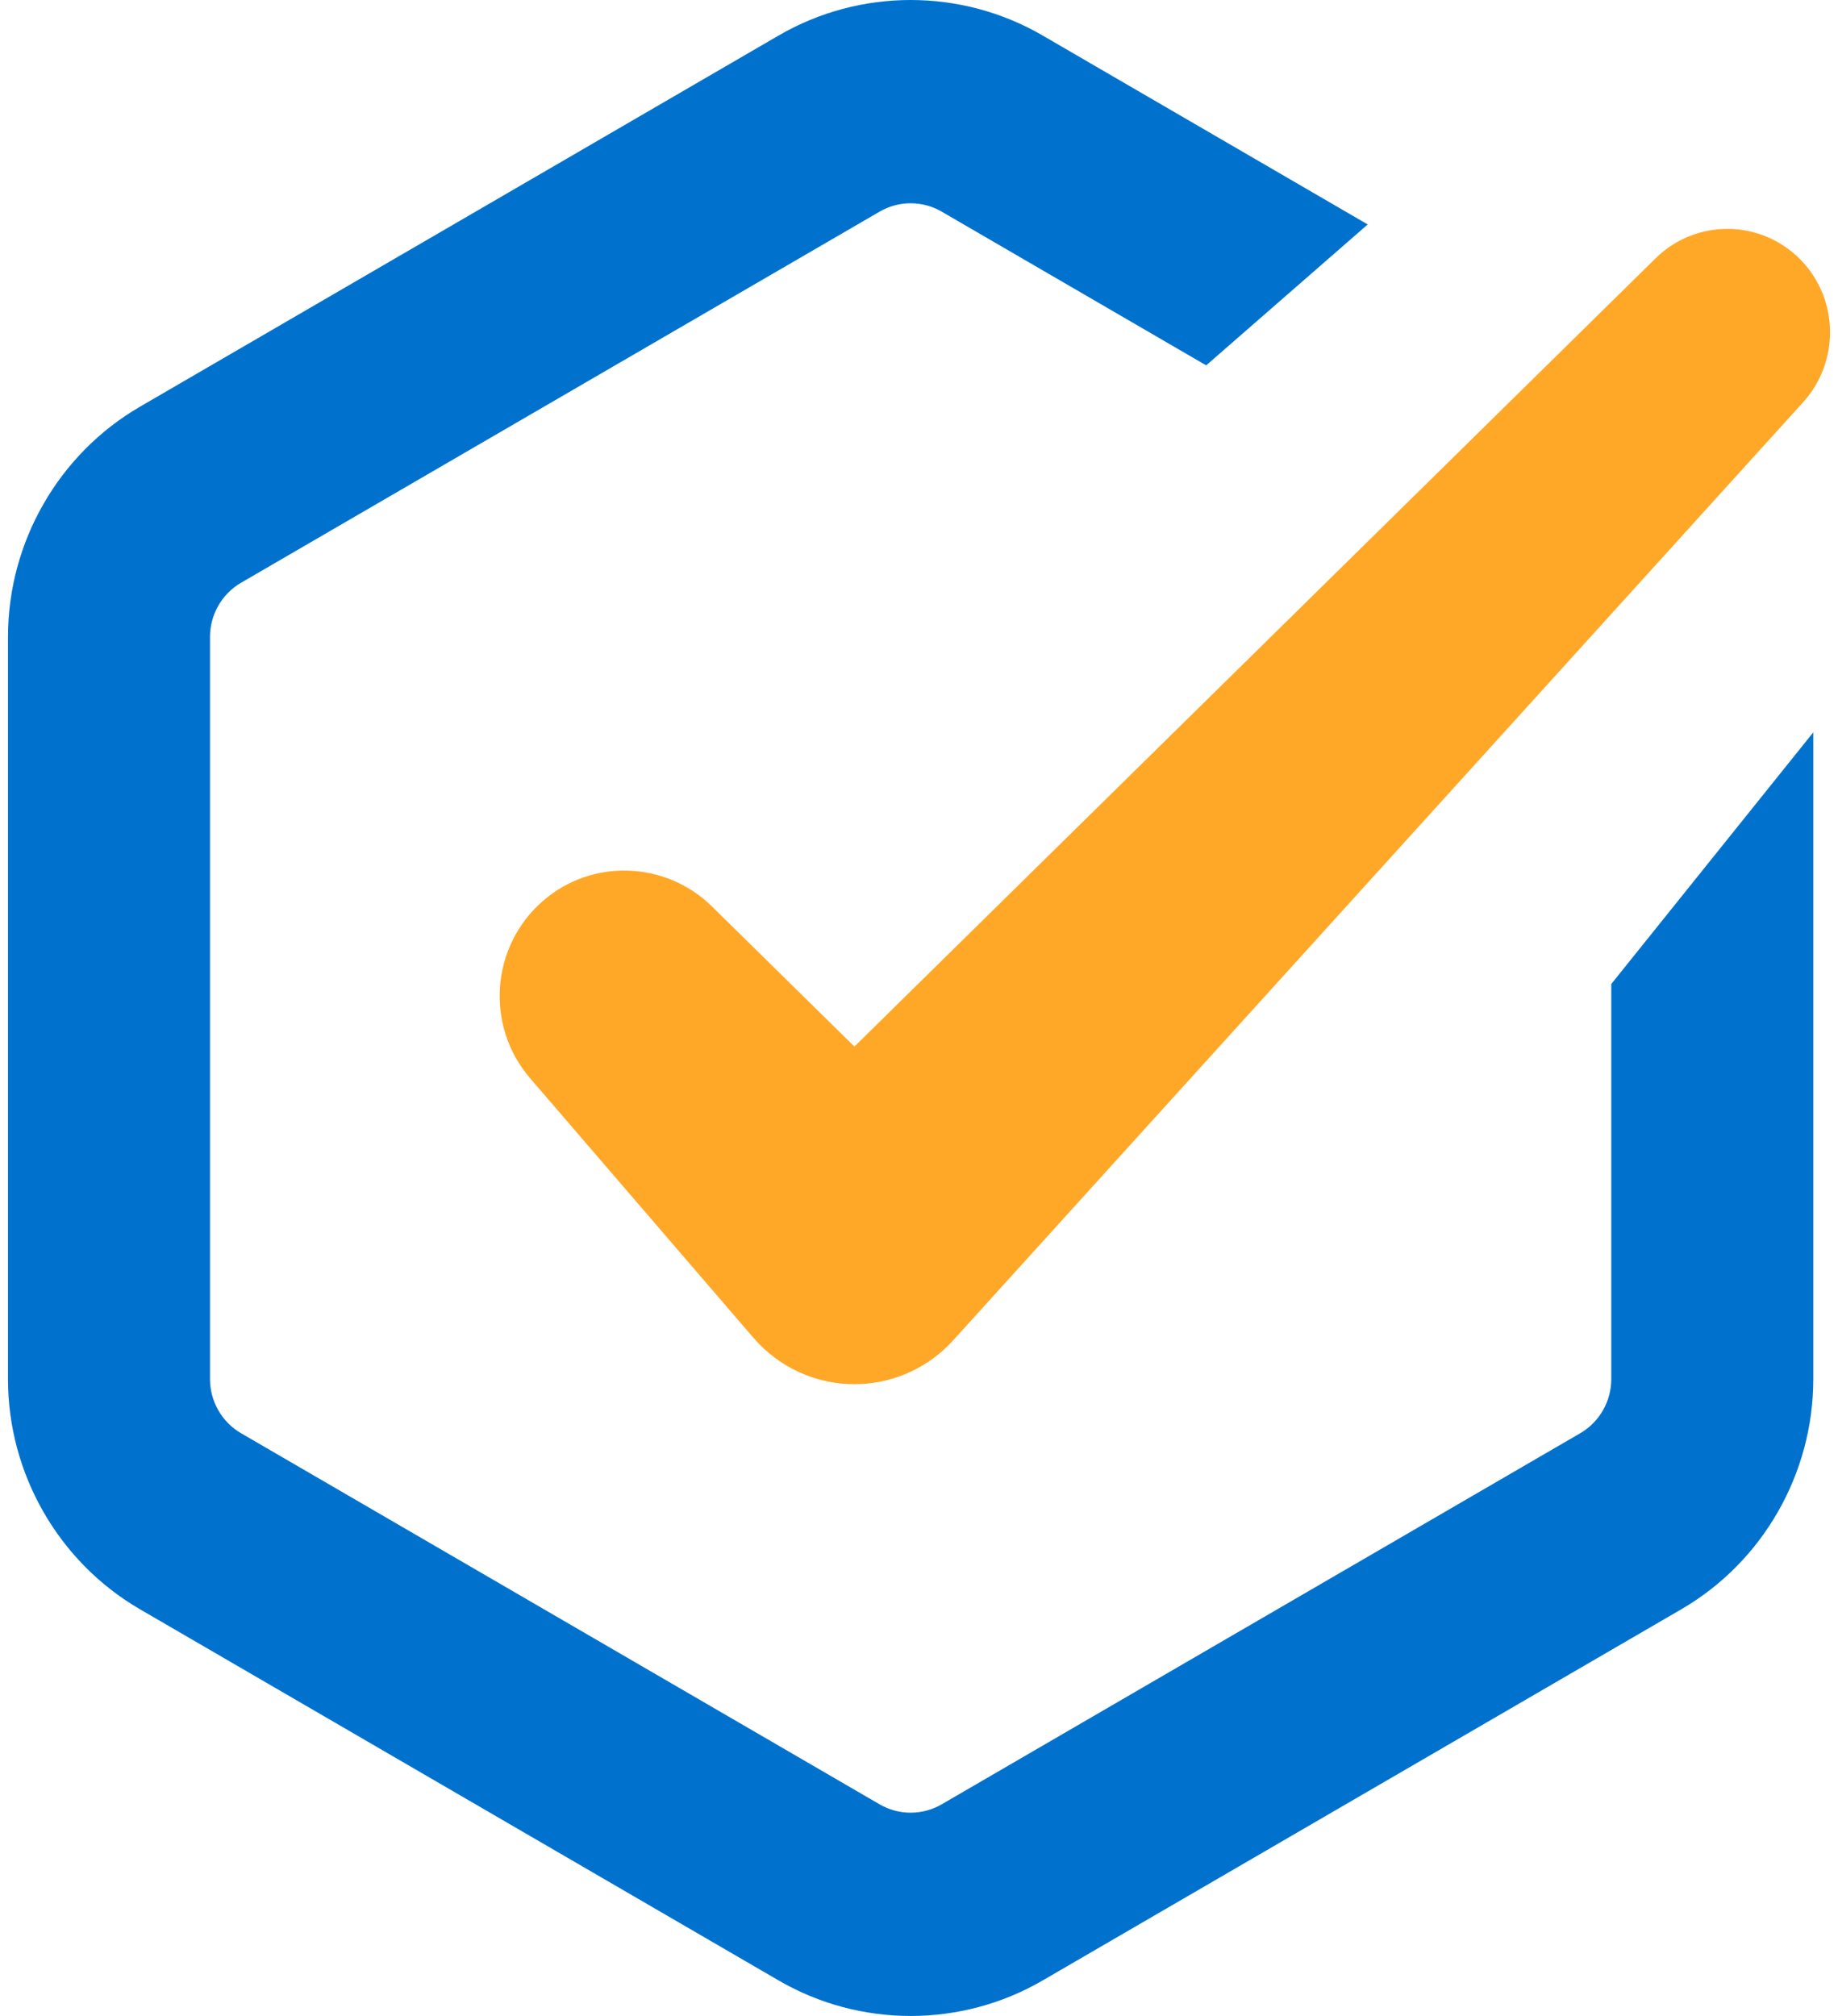 <svg width="93" height="102" viewBox="0 0 93 102" fill="none" xmlns="http://www.w3.org/2000/svg">
<path d="M81.528 69.779C81.528 70.903 80.927 71.953 79.959 72.515L47.645 91.294C46.678 91.856 45.476 91.856 44.508 91.294L12.195 72.515C11.227 71.953 10.626 70.903 10.626 69.779V32.223C10.626 31.098 11.227 30.049 12.195 29.486L44.508 10.707C44.991 10.426 45.534 10.285 46.077 10.285C46.62 10.285 47.162 10.426 47.646 10.707L61.031 18.486L69.204 11.356L52.757 1.797C48.636 -0.599 43.517 -0.599 39.397 1.797L7.085 20.576C2.964 22.969 0.404 27.433 0.404 32.223V69.779C0.404 74.568 2.964 79.031 7.085 81.425L39.398 100.204C41.458 101.402 43.768 102.001 46.078 102.001C48.388 102.001 50.697 101.402 52.757 100.204L85.07 81.425C89.191 79.031 91.75 74.569 91.75 69.779V37.053L81.528 49.787V69.779Z" fill="#0072CE"/>
<path d="M36.01 45.849C33.684 43.576 29.959 43.414 27.463 45.591C24.827 47.889 24.541 51.904 26.824 54.557L38.12 67.685C38.285 67.873 38.486 68.084 38.675 68.257C41.435 70.791 45.713 70.593 48.231 67.814L48.29 67.749L91.244 20.343C93.08 18.308 93.054 15.148 91.121 13.156C89.114 11.089 85.821 11.051 83.767 13.072L43.232 52.952L36.01 45.85V45.849Z" fill="#FFA827"/>
</svg>

